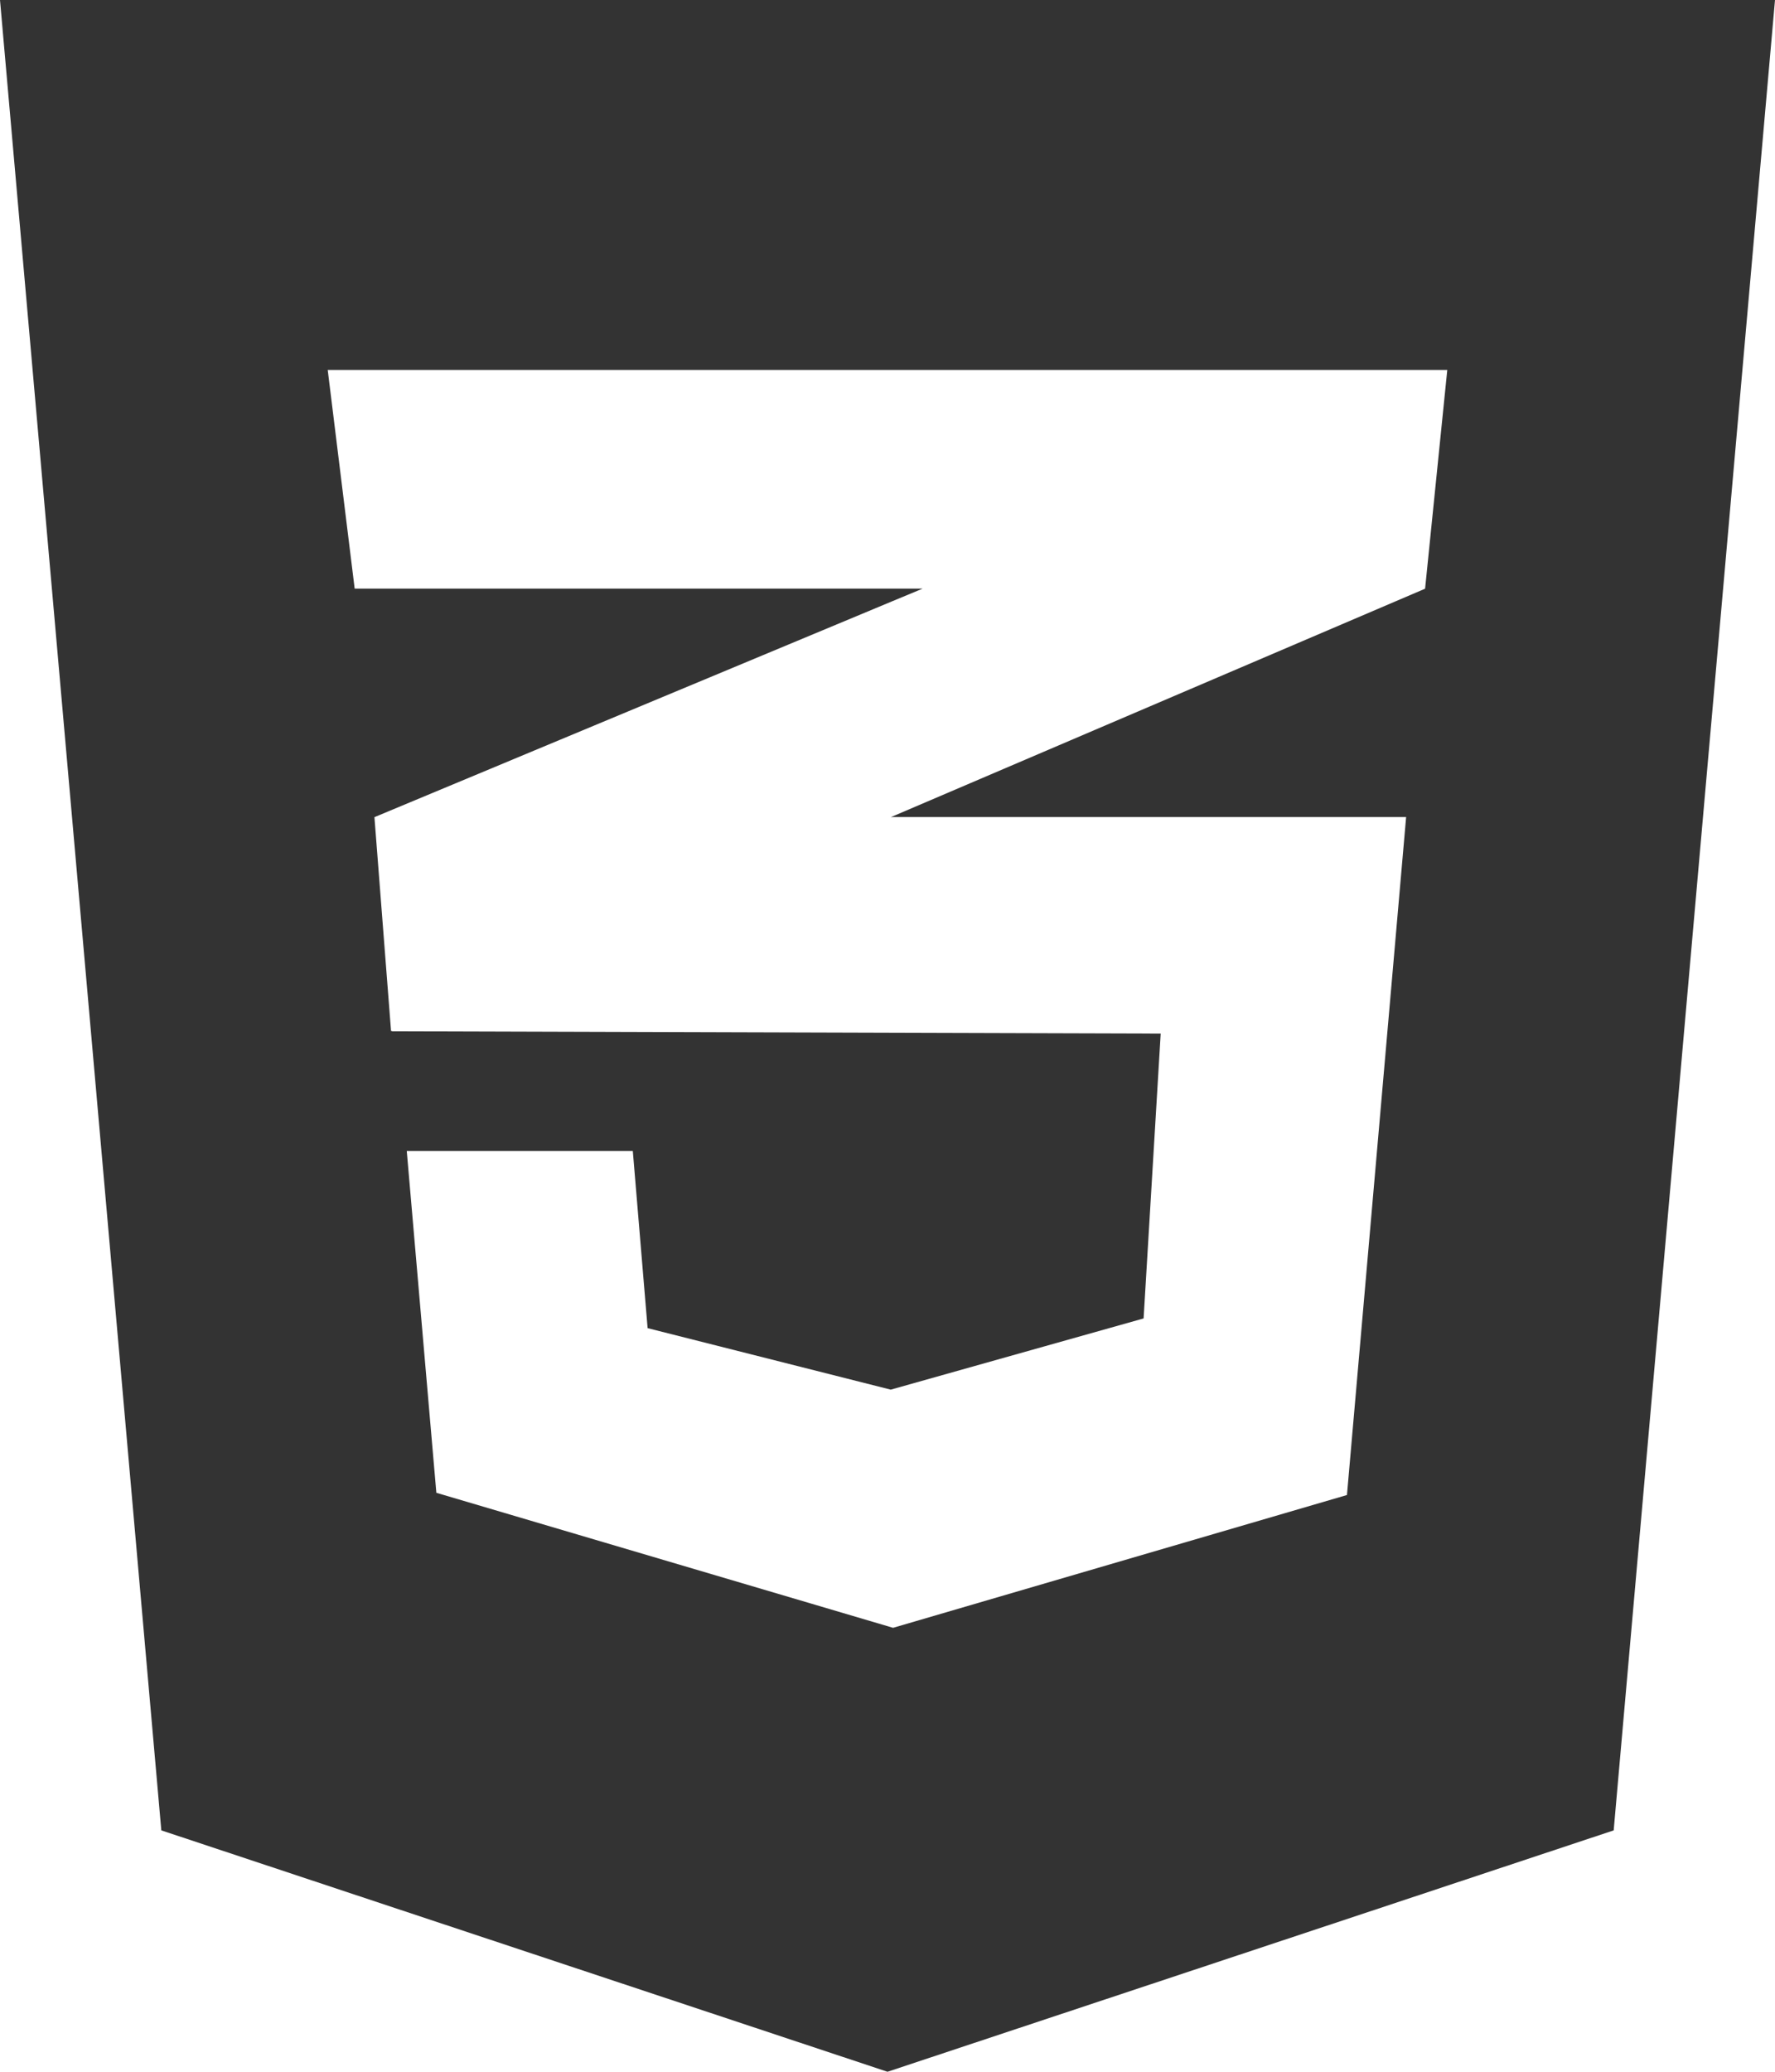 <svg xmlns="http://www.w3.org/2000/svg" width="60" height="70" viewBox="0 0 60 70"><path d="M0,32,5.453,93.844,30,102l24.547-8.156L60,32ZM48.922,44.5l-.75,7.391-18.016,7.7-.047.016H47.531l-2,22.906L30.188,87,14.75,82.438l-1-11.547h7.641l.5,5.984,8.219,2.078,8.547-2.406.578-9.625L13.25,66.844v-.016l-.031.016-.562-7.234,17.516-7.3,1.016-.422h-19.2L11.078,44.5Z" transform="translate(0 -32)" fill="#333"/></svg>